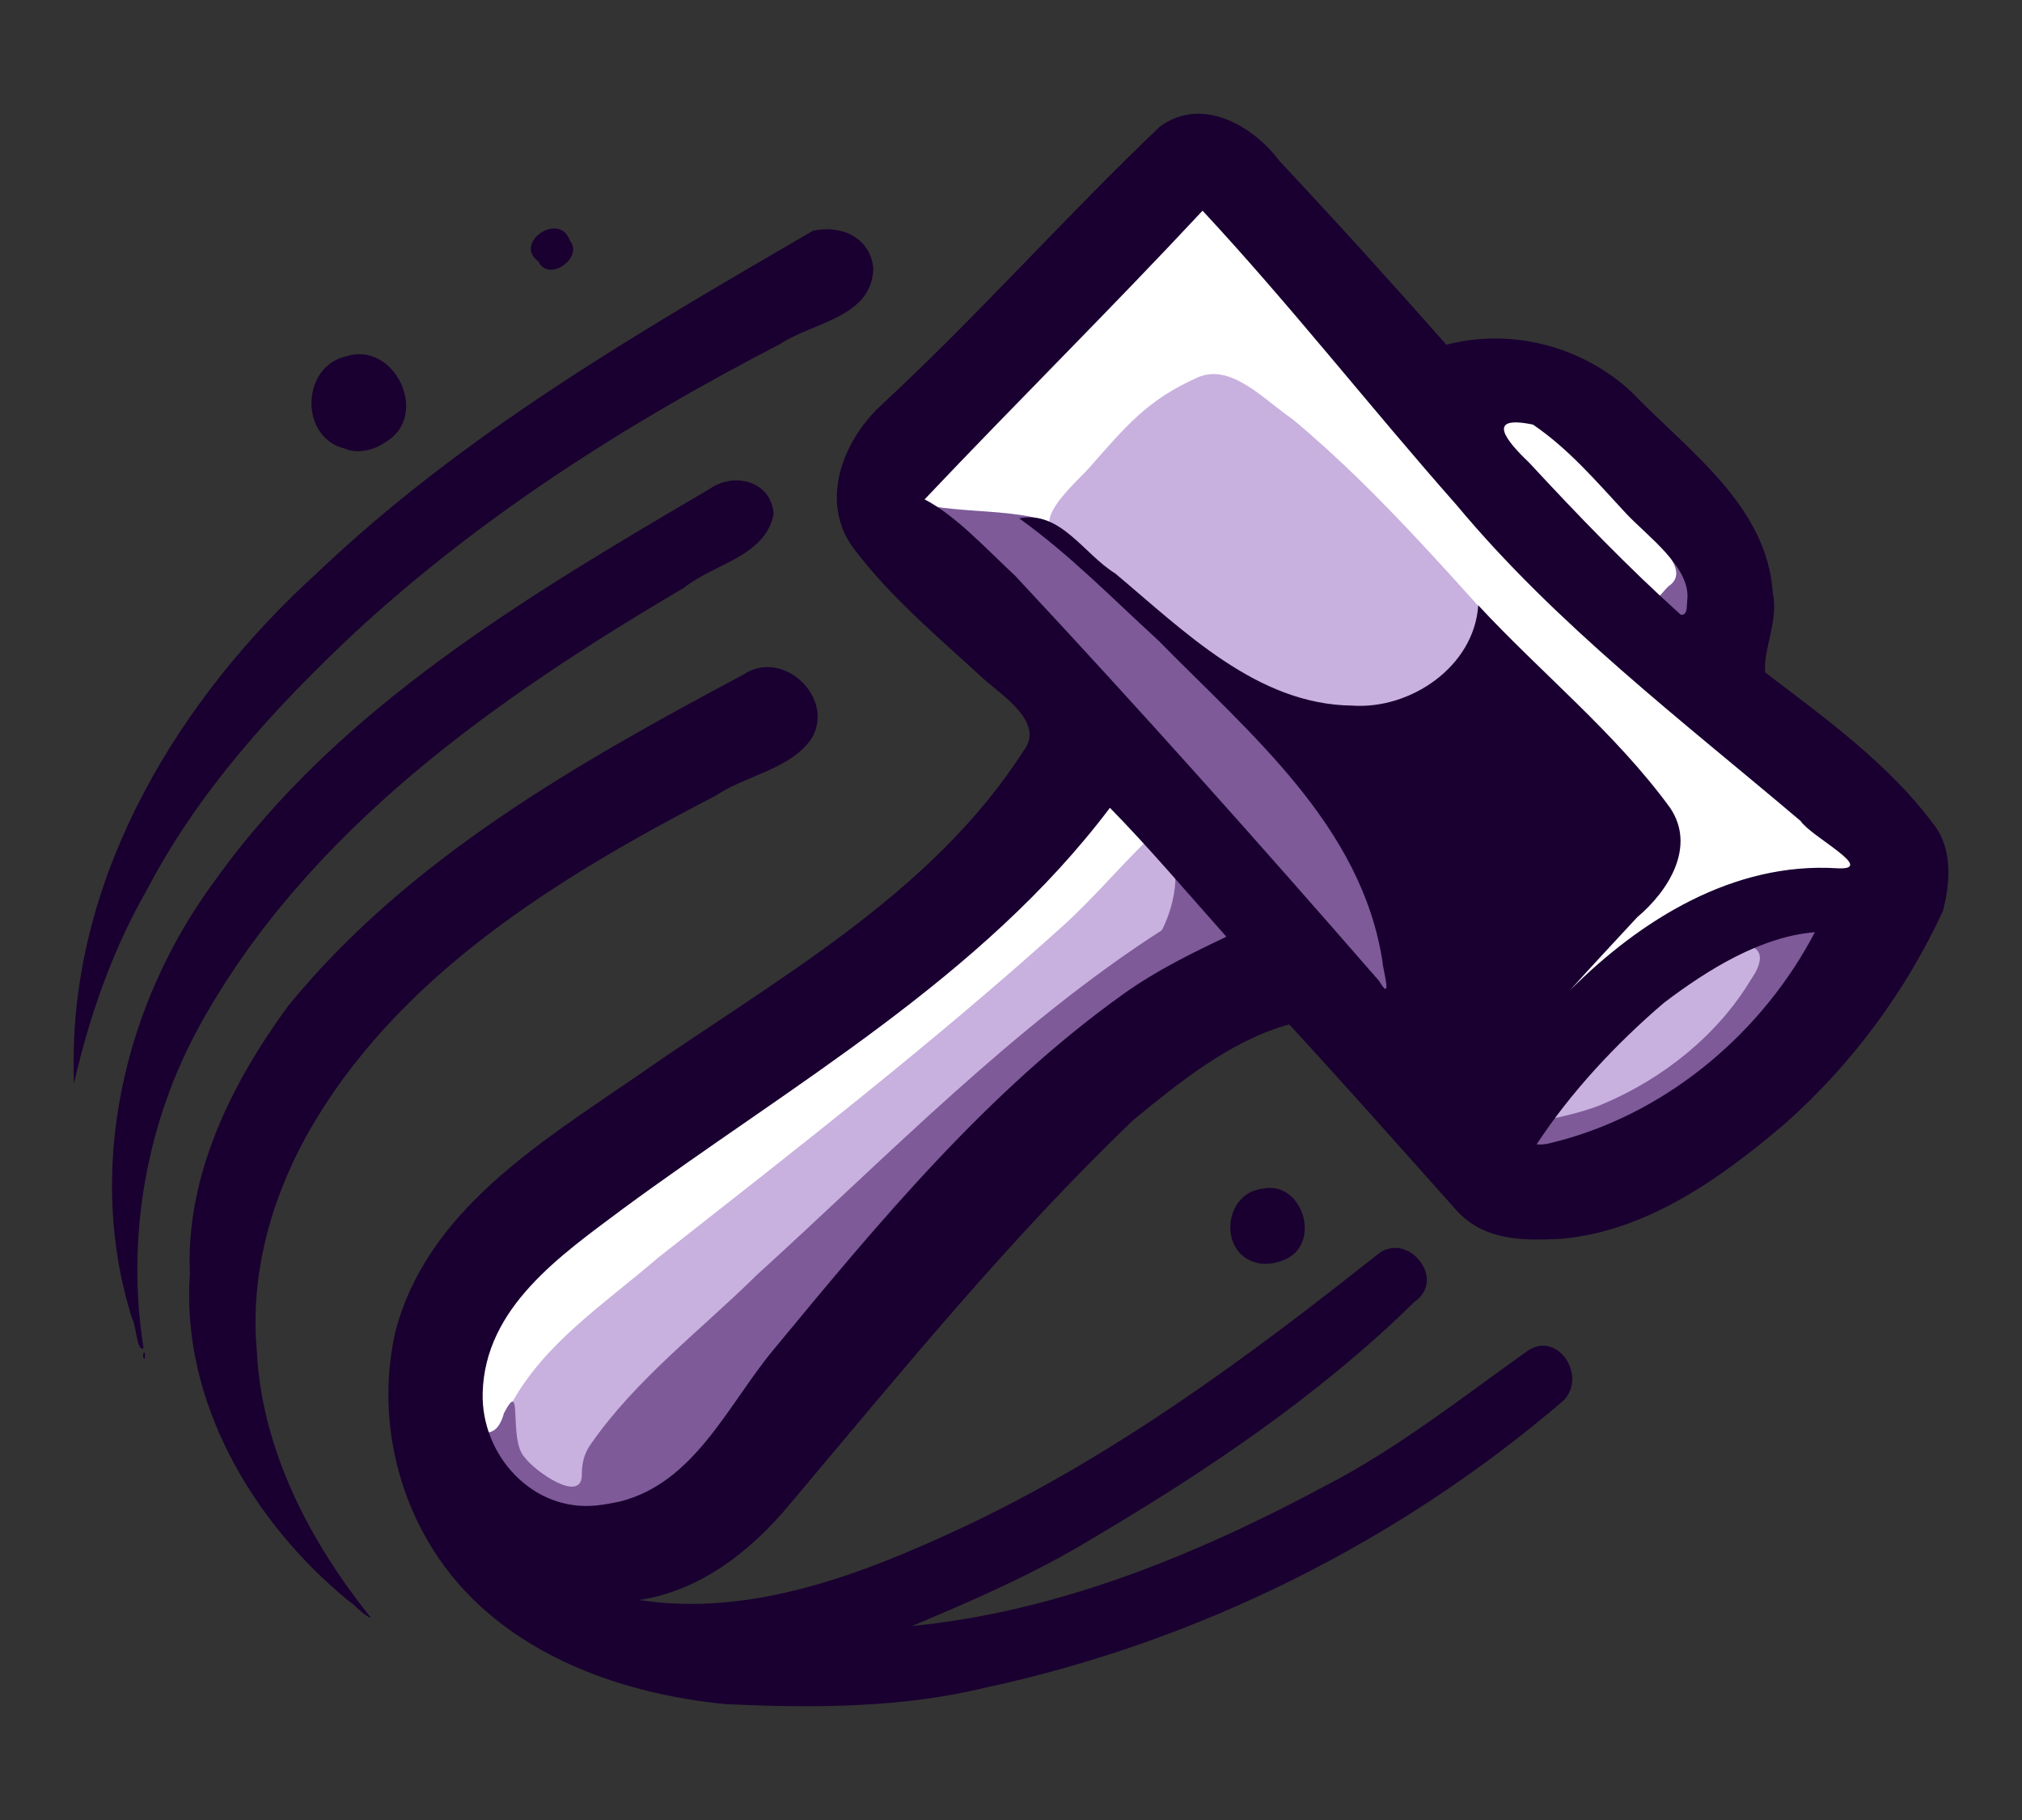 <?xml version="1.0" encoding="UTF-8" standalone="no"?>
<!-- Created with Inkscape (http://www.inkscape.org/) -->

<svg
   width="50pt"
   height="45pt"
   viewBox="0 0 200 180"
   version="1.1"
   id="svg1"
   inkscape:version="1.3.2 (091e20e, 2023-11-25)"
   sodipodi:docname="hammer.svg"
   xmlns:inkscape="http://www.inkscape.org/namespaces/inkscape"
   xmlns:sodipodi="http://sodipodi.sourceforge.net/DTD/sodipodi-0.dtd"
   xmlns="http://www.w3.org/2000/svg"
   xmlns:svg="http://www.w3.org/2000/svg">
  <rect x="0" y="0" width="200" height="180" fill="#333333" stroke="none"/>
  <sodipodi:namedview
     id="namedview1"
     pagecolor="#ffffff"
     bordercolor="#000000"
     borderopacity="0.25"
     inkscape:showpageshadow="2"
     inkscape:pageopacity="0.0"
     inkscape:pagecheckerboard="0"
     inkscape:deskcolor="#d1d1d1"
     inkscape:document-units="mm"
     inkscape:zoom="4.5522413"
     inkscape:cx="31.852442"
     inkscape:cy="51.842595"
     inkscape:window-width="1512"
     inkscape:window-height="883"
     inkscape:window-x="0"
     inkscape:window-y="38"
     inkscape:window-maximized="0"
     inkscape:current-layer="layer1" />
  <defs
     id="defs1" />
  <g
     inkscape:label="Layer 1"
     inkscape:groupmode="layer"
     id="layer1"
     transform="translate(-12.435,-69.85)">
    <g
       id="g12"
       transform="translate(345.89,-224.458)">
      <path
         style="fill:#ffffff;fill-opacity:1;stroke-width:0.265"
         d="m -288.762,439.065 2.139,-18.984 41.711,-29.679 21.39,-22.727 -21.925,-24.332 31.016,-34.225 22.995,23.797 13.369,1.07 14.171,14.171 1.872,14.973 15.775,15.241 -10.963,21.39 -22.727,11.765 -28.61,-22.46 -35.027,30.749 -30.481,30.749 z"
         id="path12" />
      <path
         style="display:inline;fill:#c8b1de;fill-opacity:1"
         d="m -146.768,386.839 c -11.233,8.281 -22.465,16.562 -33.698,24.843 -1.739,-4.937 -8.265,-11.392 -8.811,-14.809 3.002,-0.072 6.123,0.35 9.055,-0.017 7.936,-4.196 15.871,-8.392 23.807,-12.589 m -126.501,48.951 c 3.317,-6.123 9.375,-10.042 14.534,-14.508 13.53,-10.628 27.148,-21.195 39.935,-32.716 3.431,-3.084 6.315,-6.666 9.711,-9.776 2.763,2.323 5.527,4.646 8.29,6.969 l -67.422,65.001 c -2.044,-3.382 -5.398,-6.314 -6.187,-10.222 z m 86.495,-58.689 c -11.103,-9.201 -23.192,-17.411 -33.077,-27.96 -0.983,-1.618 2.641,-4.705 3.806,-6.026 3.607,-4.085 5.695,-6.671 10.678,-8.897 3.316,-1.481 6.596,2.213 9.392,4.106 8.938,7.425 16.368,16.41 24.238,24.91 -5.013,4.622 -10.025,9.244 -15.038,13.866 z"
         id="path11"
         sodipodi:nodetypes="cccccccccccccccssccc" />
      <path
         style="display:inline;fill:#7e5a99;fill-opacity:1"
         d="m -287.29,446.275 c -5.341,-8.313 -7.565,-16.409 -2.31,-25.05 6.18,-10.27 17.571,-15.27 27.016,-22.09 12.375,-8.436 26.567,-19.396 34.186,-32.768 -5.64,-5.994 -12.874,-11.242 -18.131,-17.542 -4.066,-4.713 -0.77,-10.422 3.856,-13.943 11.899,-7.398 16.811,-15.577 26.178,-24.405 4.012,-2.755 4.735,-0.679 7.371,2.667 5.67,5.936 13.623,10.911 19.098,17.025 7.054,-1.678 12.56,-0.341 17.473,4.996 5.709,5.7 11.737,11.307 11.104,20.262 0.736,2.505 -0.394,8.415 2.982,9.563 5.527,4.388 11.751,7.715 15.806,13.538 2.263,3.444 -1.697,5.351 -3.878,8.594 -6.304,12.477 -13.661,19.713 -26.636,25.038 -4.277,1.387 -7.4,2.378 -11.687,0.825 -5.434,-3.064 -7.608,-7.412 -12.007,-11.727 -2.394,-2.486 -6.546,-6.548 -9.081,-8.721 -14.033,5.79 -25.597,19.428 -35.656,30.182 -7.277,7.857 -14.499,16.971 -22.68,23.934 -7.514,3.001 -15.286,0.584 -23.003,-0.379 z m 12.183,-9.008 c 4.463,-6.497 10.974,-11.4 16.578,-16.927 12.803,-11.618 25.388,-24.647 40.001,-34.036 1.33,-2.578 2.407,-7.424 -0.569,-9.319 -1.614,-0.909 -4.317,-7.547 -5.69,-5.77 -12.868,16.663 -34.678,29.8 -51.346,42.14 -5.957,4.319 -11.991,11.136 -11.985,19.249 -0.101,1.87 3.373,5.67 4.51,1.468 1.935,-3.702 0.408,2.595 2.018,4.331 0.99,1.398 5.753,4.744 5.684,1.688 0.008,-1.045 0.213,-1.945 0.798,-2.825 z m 100.32,-33.824 c 5.853,-2.484 11.26,-6.797 14.534,-12.276 2.508,-3.588 -0.947,-4.156 -3.433,-2.21 -6.369,3.622 -12.559,10.233 -16.797,16.071 1.478,-0.208 4.327,-0.954 5.697,-1.586 z m 4.884,-15.718 c 6.013,-4.487 16.559,-6.452 24.017,-5.776 -3.937,-3.441 -7.382,-9.463 -11.783,-13.073 -14.385,-10.982 -30.737,-25.45 -42.106,-39.452 -4.383,-5.161 -10.341,-11.417 -14.734,-16.569 -8.983,9.743 -21.006,20.953 -30.303,30.406 3.934,2.229 11.9,0.95 15.779,2.976 8.778,7.058 17.006,19.564 28.915,20.72 5.651,0.09 11.558,-0.405 11.83,-6.543 1.498,-0.594 2.839,5.757 4.697,7.04 4.881,5.513 8.834,2.305 11.86,9.19 0.623,6.04 -5.669,13.678 -8.821,17.991 -0.099,0.381 9.288,-6.278 10.649,-6.912 z m 1.673,-35.572 c 2.227,-1.849 -2.644,-5.081 -3.661,-7.037 -3.164,-3.122 -5.216,-7.755 -8.731,-10.193 -4.711,-0.976 -6.285,2.425 -4.041,4.536 4.036,4.349 10.166,10.492 14.456,14.421 0.528,0.071 1.539,-1.516 1.977,-1.727 z"
         id="path10"
         sodipodi:nodetypes="cccccccccccccccccccccccccccccccccccccccccccccccccccccccc" />
      <path
         style="display:inline;fill:#190030;fill-opacity:1"
         d="m -261.502,462.864 c -11.156,-1.046 -22.933,-5.428 -29.134,-15.322 -3.994,-6.358 -5.37,-14.179 -3.72,-21.481 3.083,-11.979 14.354,-18.751 23.889,-25.318 13.624,-9.532 29.072,-17.862 38.277,-32.211 2.145,-2.812 -2.311,-5.546 -4.172,-7.261 -4.341,-3.999 -9.011,-7.879 -12.66,-12.734 -3.361,-4.472 -1.203,-10.517 2.726,-14.154 9.526,-8.819 18.188,-18.627 27.563,-27.55 4.112,-3.032 9.178,-0.153 11.849,3.417 5.595,5.964 11.084,12.024 16.495,18.155 6.368,-1.684 13.421,0.126 18.281,4.641 5.569,5.811 13.475,11.238 14.01,19.983 0.581,2.619 -1,5.648 -0.758,7.785 6.006,4.576 12.392,9.158 16.849,15.283 1.698,2.356 1.425,5.703 0.726,8.318 -3.723,8.023 -9.041,15.198 -15.662,21.06 -6.304,5.373 -13.672,10.63 -22.145,11.359 -3.715,0.169 -7.582,0.233 -10.378,-2.901 -5.47,-6.13 -10.908,-12.275 -16.473,-18.314 -5.759,1.59 -10.795,5.669 -15.426,9.467 -12.29,11.776 -23.031,25.009 -33.977,38.001 -3.824,4.61 -8.823,8.546 -14.891,9.465 11.059,1.709 22.086,-2.553 31.969,-7.168 14.857,-6.967 28.165,-16.779 40.959,-26.928 2.959,-2.586 7.084,2.352 3.723,4.639 -9.454,9.279 -20.606,16.752 -31.99,23.475 -5.615,3.403 -11.635,6.016 -17.673,8.552 14.494,-1.414 28.279,-7.097 41.017,-13.936 7.09,-3.676 13.376,-8.659 19.839,-13.256 2.999,-2.078 5.947,2.462 3.595,4.882 -16.304,13.999 -36.19,23.884 -57.196,28.408 -8.372,2.029 -16.963,2.015 -25.511,1.643 z m -10.594,-20.064 c 7.338,-1.868 10.626,-9.526 15.083,-14.923 10.509,-12.724 21.223,-25.665 34.742,-35.307 3.169,-2.26 6.626,-3.958 10.121,-5.618 -3.783,-4.248 -7.672,-8.832 -11.52,-12.752 -12.71,16.852 -31.489,27.369 -48.214,39.693 -6.048,4.53 -13.612,9.687 -13.829,18.18 -0.158,6.192 4.979,11.811 11.302,11.122 0.809,-0.088 1.543,-0.229 2.313,-0.395 z m 93.106,-35.726 c 10.723,-2.926 19.932,-10.77 25.048,-20.571 -5.332,0.432 -10.583,3.688 -14.932,6.987 -4.764,4.076 -9.197,8.822 -12.592,13.996 0.862,0.104 1.651,-0.226 2.475,-0.412 z m -17.712,-17.601 c -2.048,-13.511 -13.184,-22.656 -22.219,-31.861 -4.492,-4.102 -8.766,-8.495 -13.727,-12.039 4.085,-0.819 6.398,3.544 9.496,5.444 6.805,5.696 14.019,12.955 23.407,13.074 5.803,0.421 12.108,-3.858 12.506,-9.919 6.247,6.731 13.543,12.59 18.967,20.016 2.621,3.853 -0.163,8.25 -3.247,10.839 -2.214,2.405 -4.46,4.78 -6.639,7.217 6.982,-6.98 16.175,-12.701 26.403,-12.064 4.073,0.232 -2.589,-3.129 -3.592,-4.671 -11.756,-9.968 -24.135,-19.368 -34.055,-31.276 -8.466,-9.58 -16.465,-19.806 -25.106,-29.088 -9.002,9.661 -18.439,18.988 -27.492,28.551 3.105,1.614 6.138,4.944 8.947,7.548 12.259,13.116 24.22,26.529 35.998,40.073 1.423,2.37 0.341,-1.279 0.353,-1.846 z m 30.135,-35.779 c 0.422,-3.271 -4.024,-6.419 -6.075,-8.631 -3.022,-3.26 -5.648,-6.349 -9.177,-8.76 -4.785,-0.996 -2.654,1.602 -0.398,3.747 4.788,5.172 9.857,10.428 15.004,15.049 0.711,0.13 0.587,-0.937 0.647,-1.405 z m -132.373,98.972 c -9.537,-7.797 -16.641,-19.815 -15.732,-32.436 -0.429,-9.66 4.147,-18.867 9.753,-26.478 11.913,-14.572 28.641,-24.001 45.004,-32.73 3.897,-2.63 9.124,2.305 6.732,6.33 -2.103,3.053 -6.415,3.608 -9.437,5.622 -15.623,8.097 -31.697,17.877 -40.522,33.669 -3.581,6.488 -5.58,13.835 -4.912,21.267 0.474,9.757 5.252,18.899 11.299,26.408 -0.794,-0.255 -1.463,-1.185 -2.185,-1.652 z m -20.373,-24.277 c 0.246,-1.17 0.268,1.113 0,0 z m -1.063,-3.627 c -4.643,-14.663 -0.903,-31.081 8.134,-43.299 12.307,-17.278 31.057,-28.259 49.007,-38.82 2.42,-1.673 6.073,-0.762 6.301,2.493 -0.802,4.226 -5.945,4.924 -8.886,7.319 -18.542,10.898 -37.117,23.905 -47.79,43.107 -5.382,9.685 -7.395,21.134 -5.647,32.064 -0.641,0.498 -0.727,-2.279 -1.119,-2.865 z m 111.262,-5.555 c -3.859,-0.907 -3.355,-6.919 0.566,-7.34 3.839,-0.807 5.816,5.176 2.374,6.935 -0.858,0.409 -2.021,0.645 -2.94,0.405 z m -117.056,-19.79 c -0.062,-18.829 10.461,-36.075 24.059,-48.427 14.471,-13.801 31.887,-23.871 49.072,-33.859 2.793,-0.631 5.744,0.691 5.967,3.796 -0.206,4.815 -5.975,5.239 -9.229,7.41 -15.115,7.82 -29.688,17.062 -42.19,28.66 -7.928,7.454 -15.343,15.584 -20.421,25.297 -3.427,5.967 -5.72,12.541 -7.242,19.238 -0.006,-0.706 -0.011,-1.411 -0.017,-2.117 z m 26.882,-60.726 c -4.554,-1.026 -4.427,-8.159 0.092,-9.146 4.828,-1.532 8.317,5.924 3.854,8.496 -1.018,0.755 -2.726,1.191 -3.946,0.65 z m 19.086,-18.523 c -2.537,-1.81 2.097,-5.02 3.113,-2.065 1.397,1.66 -2.078,4.205 -3.113,2.065 z"
         id="path9"
         sodipodi:nodetypes="cccccsssccccccccccscccccccccccccccsscccsscccccccccccccccccccccccsscccsccccccccccccccccccccccccscccccccssccccccc" />
    </g>
  </g>
</svg>
